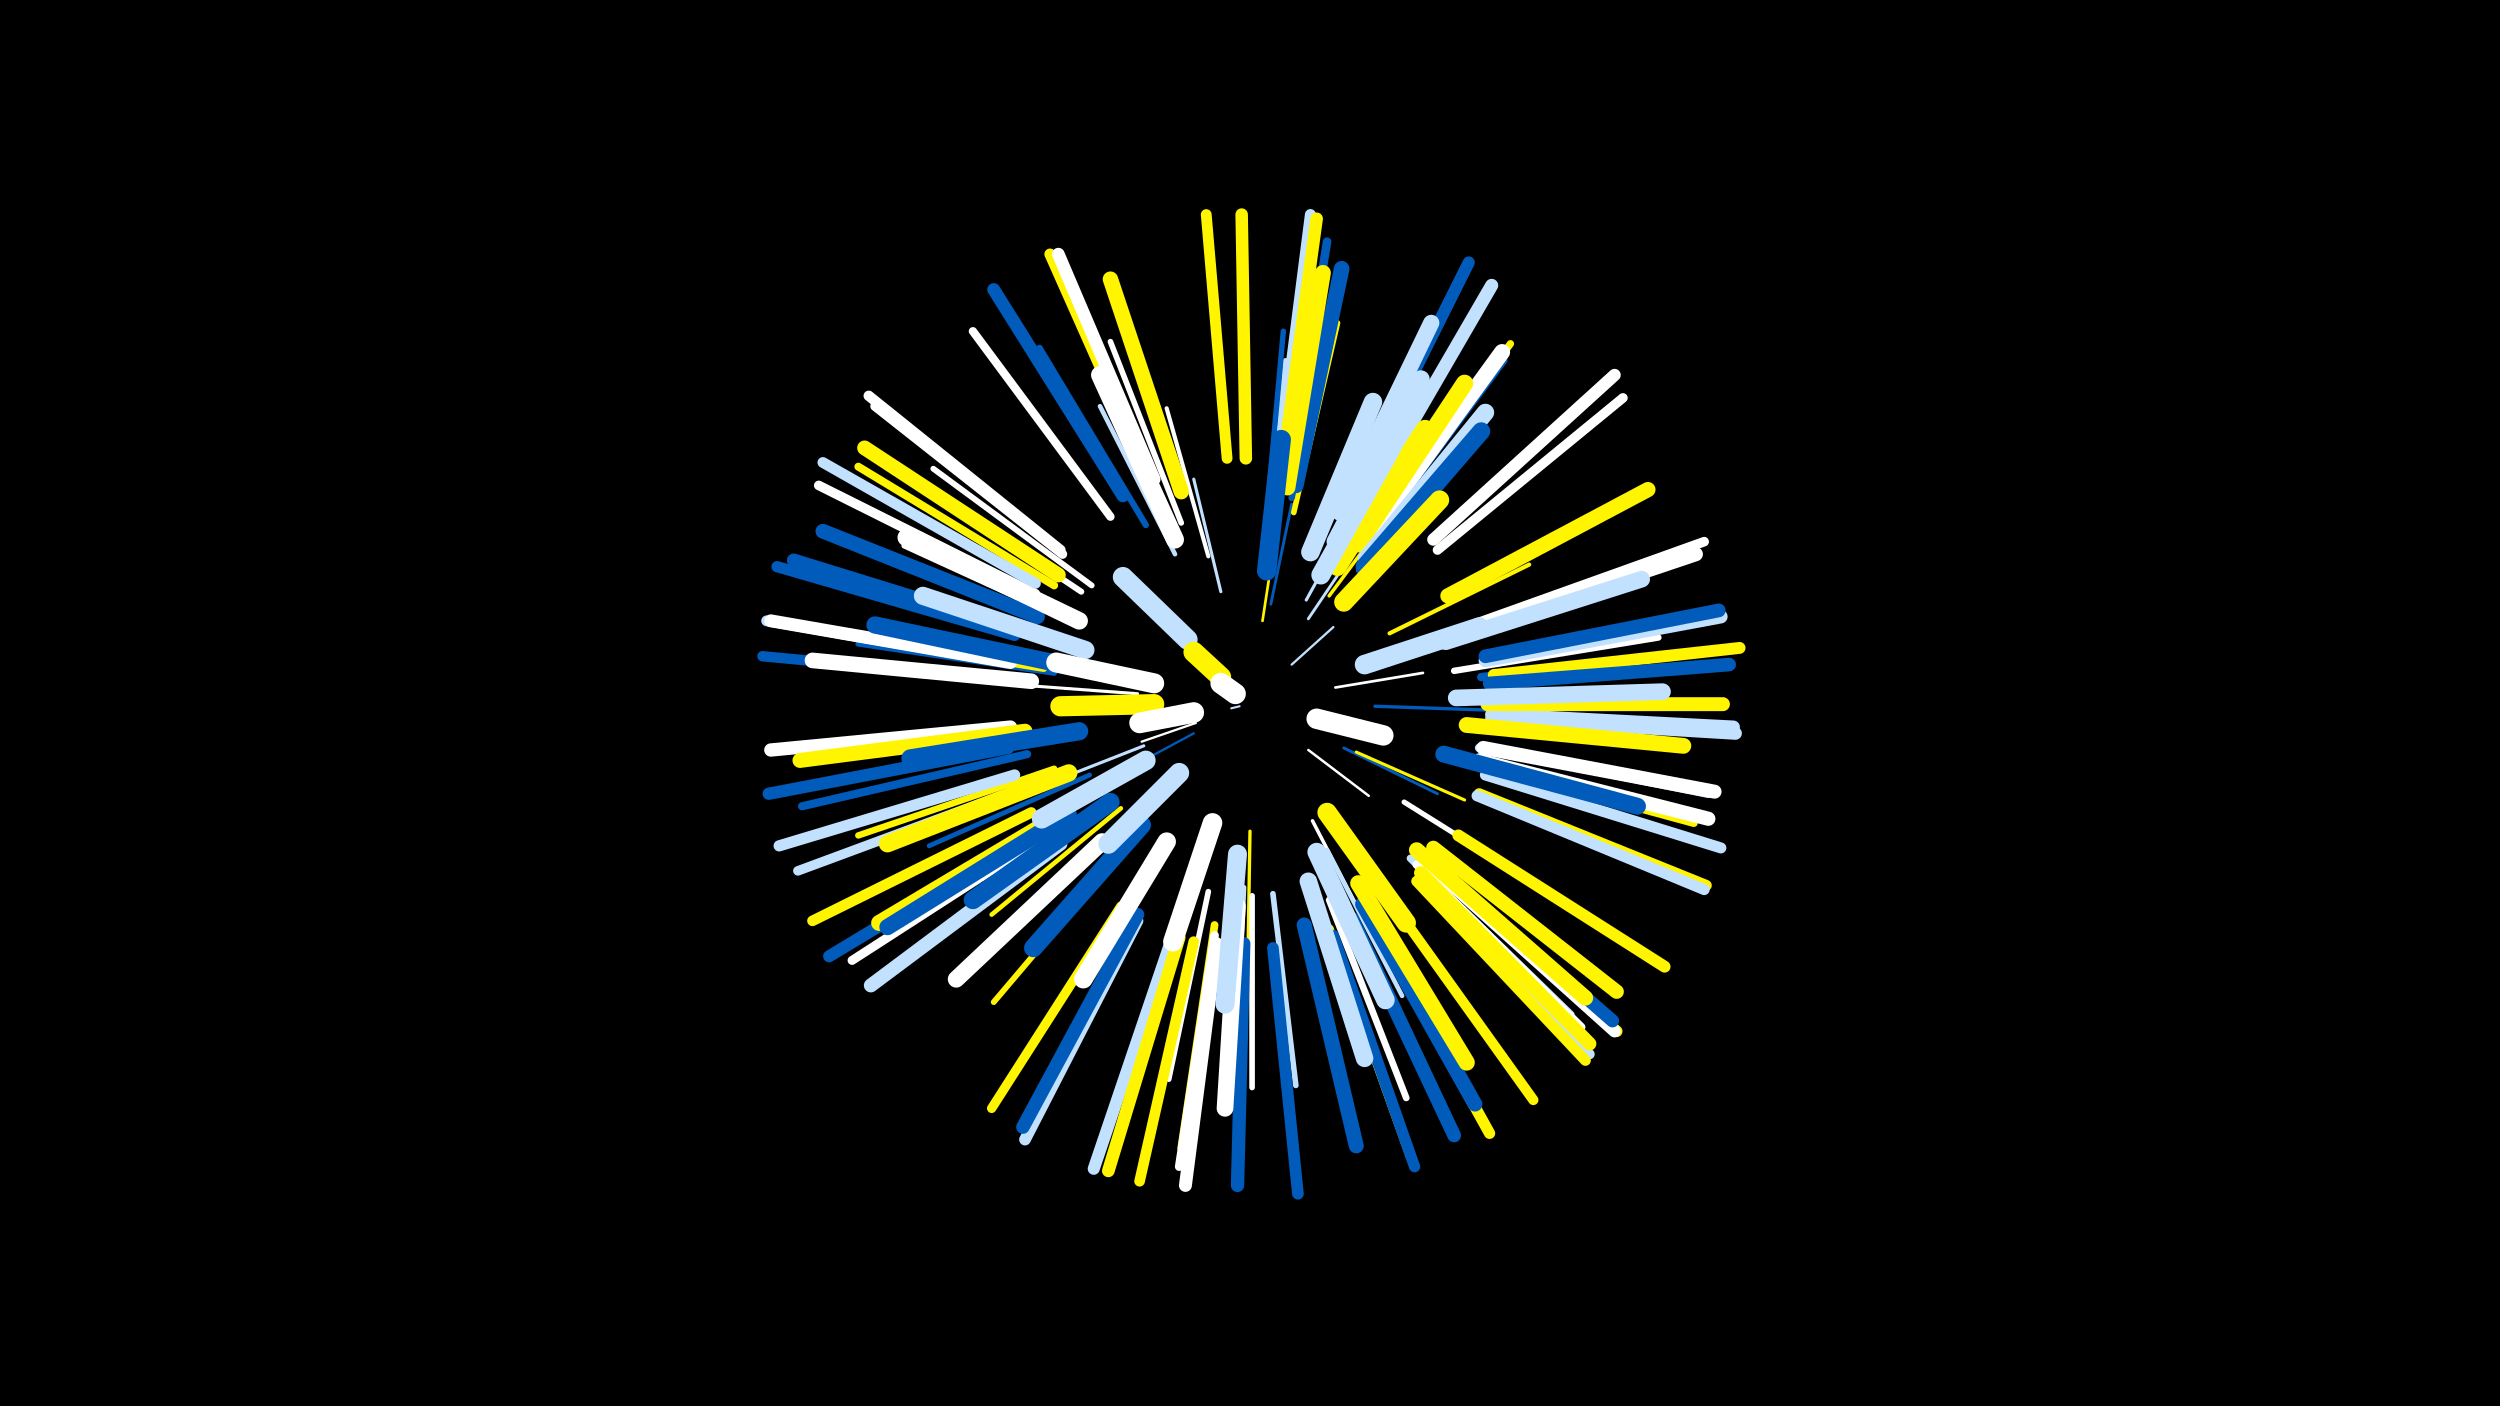 <svg width="1200" height="675" viewBox="-500 -500 1200 675" xmlns="http://www.w3.org/2000/svg"><path d="M-500-500h1200v675h-1200z" fill="#000"/><style>.sparkles path{stroke-linecap:round}</style><g class="sparkles"><path d="M95-161l-4 1" stroke-width="1.0" stroke="#c2e1ff0"/><path d="M120-181l20-18" stroke-width="1.1" stroke="#c2e1ff3"/><path d="M74-153l-26 9" stroke-width="1.1" stroke="#fff3"/><path d="M73-148l-26 14" stroke-width="1.1" stroke="#005bbb4"/><path d="M128-140l29 22" stroke-width="1.2" stroke="#fff6"/><path d="M106-202l6-39" stroke-width="1.3" stroke="#fff5007"/><path d="M141-170l42-7" stroke-width="1.3" stroke="#fff8"/><path d="M110-210l10-48" stroke-width="1.4" stroke="#005bbbB"/><path d="M128-203l27-40" stroke-width="1.4" stroke="#c2e1ffB"/><path d="M145-141l45 22" stroke-width="1.4" stroke="#005bbbC"/><path d="M47-174l-52-11" stroke-width="1.5" stroke="#c2e1ffE"/><path d="M46-167l-54-4" stroke-width="1.5" stroke="#fffE"/><path d="M49-142l-51 20" stroke-width="1.5" stroke="#c2e1ffE"/><path d="M86-216l-13-54" stroke-width="1.5" stroke="#c2e1ffE"/><path d="M127-212l27-49" stroke-width="1.5" stroke="#c2e1ffF"/><path d="M151-139l52 23" stroke-width="1.5" stroke="#fff500F"/><path d="M160-161l59 2" stroke-width="1.6" stroke="#005bbb11"/><path d="M100-101l-1 61" stroke-width="1.6" stroke="#fff50012"/><path d="M130-106l29 56" stroke-width="1.7" stroke="#fff13"/><path d="M138-214l38-51" stroke-width="1.7" stroke="#fff50014"/><path d="M163-184l64-21" stroke-width="1.8" stroke="#c2e1ff16"/><path d="M80-233l-20-71" stroke-width="2.0" stroke="#fff1B"/><path d="M167-196l67-33" stroke-width="2.0" stroke="#fff5001C"/><path d="M137-92l36 70" stroke-width="2.2" stroke="#c2e1ff21"/><path d="M64-234l-36-71" stroke-width="2.2" stroke="#c2e1ff21"/><path d="M38-112l-62 51" stroke-width="2.2" stroke="#fff50021"/><path d="M152-226l52-64" stroke-width="2.3" stroke="#005bbb23"/><path d="M109-245l8-82" stroke-width="2.3" stroke="#c2e1ff24"/><path d="M23-128l-77 34" stroke-width="2.3" stroke="#005bbb26"/><path d="M174-115l75 47" stroke-width="2.5" stroke="#fff2A"/><path d="M97-74l-4 88" stroke-width="2.5" stroke="#c2e1ff2A"/><path d="M108-252l8-89" stroke-width="2.6" stroke="#005bbb2C"/><path d="M17-200l-83-38" stroke-width="2.6" stroke="#fff2E"/><path d="M101-70l0 92" stroke-width="2.7" stroke="#fff2F"/><path d="M80-72l-19 90" stroke-width="2.7" stroke="#fff2F"/><path d="M111-71l11 92" stroke-width="2.7" stroke="#c2e1ff2F"/><path d="M67-249l-34-87" stroke-width="2.7" stroke="#fff30"/><path d="M121-254l21-91" stroke-width="2.7" stroke="#fff50031"/><path d="M24-219l-76-56" stroke-width="2.8" stroke="#fff32"/><path d="M38-91l-61 72" stroke-width="2.8" stroke="#fff50033"/><path d="M6-177l-94-14" stroke-width="2.8" stroke="#005bbb34"/><path d="M19-216l-81-54" stroke-width="2.9" stroke="#fff36"/><path d="M50-248l-51-85" stroke-width="3.0" stroke="#005bbb3A"/><path d="M198-178l98-16" stroke-width="3.1" stroke="#fff3A"/><path d="M6-131l-94 32" stroke-width="3.1" stroke="#fff5003A"/><path d="M1-179l-99-16" stroke-width="3.1" stroke="#fff5003B"/><path d="M120-261l20-99" stroke-width="3.1" stroke="#005bbb3C"/><path d="M138-68l37 95" stroke-width="3.2" stroke="#fff3F"/><path d="M161-245l61-82" stroke-width="3.3" stroke="#005bbb40"/><path d="M162-249l63-86" stroke-width="3.5" stroke="#fff50048"/><path d="M177-88l77 75" stroke-width="3.6" stroke="#c2e1ff4A"/><path d="M83-56l-16 107" stroke-width="3.7" stroke="#fff5004B"/><path d="M6-219l-94-57" stroke-width="3.8" stroke="#fff50050"/><path d="M206-134l107 29" stroke-width="3.9" stroke="#fff50051"/><path d="M-7-138l-108 25" stroke-width="3.9" stroke="#005bbb51"/><path d="M55-264l-44-101" stroke-width="3.9" stroke="#fff52"/><path d="M180-85l79 78" stroke-width="4.0" stroke="#fff54"/><path d="M33-252l-66-89" stroke-width="4.0" stroke="#fff55"/><path d="M211-175l111-13" stroke-width="4.0" stroke="#005bbb55"/><path d="M210-141l110 22" stroke-width="4.1" stroke="#c2e1ff57"/><path d="M83-51l-17 111" stroke-width="4.1" stroke="#fff58"/><path d="M119-273l18-111" stroke-width="4.1" stroke="#005bbb58"/><path d="M5-101l-96 62" stroke-width="4.3" stroke="#fff5C"/><path d="M10-234l-90-71" stroke-width="4.5" stroke="#fff61"/><path d="M38-65l-62 97" stroke-width="4.5" stroke="#fff50063"/><path d="M138-54l39 109" stroke-width="4.6" stroke="#fff50064"/><path d="M190-236l89-73" stroke-width="4.6" stroke="#fff65"/><path d="M-3-215l-104-52" stroke-width="4.6" stroke="#fff66"/><path d="M-9-122l-108 40" stroke-width="4.6" stroke="#c2e1ff66"/><path d="M209-201l109-39" stroke-width="4.6" stroke="#fff67"/><path d="M168-67l68 95" stroke-width="4.9" stroke="#fff5006D"/><path d="M181-78l82 84" stroke-width="4.9" stroke="#c2e1ff6F"/><path d="M-17-174l-117-11" stroke-width="5.0" stroke="#005bbb70"/><path d="M9-236l-92-74" stroke-width="5.0" stroke="#fff70"/><path d="M-5-110l-105 52" stroke-width="5.1" stroke="#fff50073"/><path d="M73-48l-26 115" stroke-width="5.1" stroke="#fff50074"/><path d="M180-77l81 86" stroke-width="5.2" stroke="#fff50075"/><path d="M-3-220l-102-58" stroke-width="5.2" stroke="#c2e1ff77"/><path d="M89-280l-10-117" stroke-width="5.2" stroke="#fff50077"/><path d="M-16-182l-116-20" stroke-width="5.2" stroke="#c2e1ff77"/><path d="M210-119l109 44" stroke-width="5.3" stroke="#fff50079"/><path d="M114-280l15-117" stroke-width="5.3" stroke="#c2e1ff79"/><path d="M213-128l113 35" stroke-width="5.3" stroke="#c2e1ff79"/><path d="M209-118l109 45" stroke-width="5.3" stroke="#c2e1ff79"/><path d="M52-270l-48-108" stroke-width="5.4" stroke="#fff5007B"/><path d="M-13-195l-114-33" stroke-width="5.4" stroke="#005bbb7B"/><path d="M-13-128l-113 34" stroke-width="5.4" stroke="#c2e1ff7C"/><path d="M140-51l39 111" stroke-width="5.4" stroke="#005bbb7D"/><path d="M158-59l57 103" stroke-width="5.4" stroke="#fff5007D"/><path d="M46-58l-54 105" stroke-width="5.6" stroke="#c2e1ff81"/><path d="M111-45l12 118" stroke-width="5.6" stroke="#005bbb81"/><path d="M188-84l88 79" stroke-width="5.6" stroke="#fff50083"/><path d="M217-176l118-13" stroke-width="5.7" stroke="#fff50084"/><path d="M200-99l99 63" stroke-width="5.7" stroke="#fff50085"/><path d="M63-51l-38 112" stroke-width="5.8" stroke="#c2e1ff86"/><path d="M152-268l53-106" stroke-width="5.8" stroke="#005bbb87"/><path d="M-1-102l-101 61" stroke-width="5.8" stroke="#005bbb88"/><path d="M188-241l87-79" stroke-width="5.9" stroke="#fff89"/><path d="M187-84l88 79" stroke-width="5.9" stroke="#fff89"/><path d="M-16-141l-115 22" stroke-width="5.9" stroke="#005bbb8A"/><path d="M98-280l-2-117" stroke-width="6.0" stroke="#fff5008D"/><path d="M116-279l16-116" stroke-width="6.0" stroke="#fff5008E"/><path d="M66-50l-34 112" stroke-width="6.1" stroke="#fff5008F"/><path d="M54-270l-46-108" stroke-width="6.1" stroke="#fff90"/><path d="M84-47l-15 116" stroke-width="6.2" stroke="#fff93"/><path d="M39-262l-62-99" stroke-width="6.2" stroke="#005bbb93"/><path d="M216-155l117 7" stroke-width="6.2" stroke="#c2e1ff93"/><path d="M-15-182l-115-20" stroke-width="6.2" stroke="#fff94"/><path d="M216-157l116 6" stroke-width="6.3" stroke="#c2e1ff95"/><path d="M158-263l58-100" stroke-width="6.3" stroke="#c2e1ff97"/><path d="M187-86l87 76" stroke-width="6.3" stroke="#005bbb97"/><path d="M97-47l-3 116" stroke-width="6.4" stroke="#005bbb98"/><path d="M-15-151l-115 11" stroke-width="6.4" stroke="#fff99"/><path d="M215-172l115-9" stroke-width="6.5" stroke="#005bbb9A"/><path d="M182-81l81 82" stroke-width="6.5" stroke="#fff5009B"/><path d="M46-61l-55 102" stroke-width="6.5" stroke="#005bbb9B"/><path d="M213-183l113-21" stroke-width="6.5" stroke="#c2e1ff9C"/><path d="M213-185l112-22" stroke-width="6.6" stroke="#005bbb9D"/><path d="M149-59l49 104" stroke-width="6.6" stroke="#005bbb9D"/><path d="M-9-197l-110-34" stroke-width="6.6" stroke="#005bbb9E"/><path d="M214-162l113 0" stroke-width="6.7" stroke="#fff500A2"/><path d="M212-141l111 21" stroke-width="6.7" stroke="#fffA2"/><path d="M9-95l-91 68" stroke-width="6.7" stroke="#c2e1ffA2"/><path d="M210-135l110 28" stroke-width="6.8" stroke="#fffA2"/><path d="M207-198l107-36" stroke-width="6.8" stroke="#fffA4"/><path d="M188-93l88 69" stroke-width="6.9" stroke="#fff500A7"/><path d="M8-224l-93-61" stroke-width="7.1" stroke="#fff500AB"/><path d="M-2-204l-103-41" stroke-width="7.1" stroke="#005bbbAC"/><path d="M154-66l54 96" stroke-width="7.1" stroke="#005bbbAC"/><path d="M126-56l25 106" stroke-width="7.2" stroke="#005bbbAF"/><path d="M-8-149l-108 14" stroke-width="7.2" stroke="#fff500B0"/><path d="M195-214l96-51" stroke-width="7.3" stroke="#fff500B2"/><path d="M67-264l-34-102" stroke-width="7.4" stroke="#fff500B5"/><path d="M180-92l81 71" stroke-width="7.4" stroke="#fff500B5"/><path d="M122-267l22-104" stroke-width="7.5" stroke="#005bbbB7"/><path d="M-5-173l-105-10" stroke-width="7.5" stroke="#fffB9"/><path d="M118-266l17-103" stroke-width="7.6" stroke="#fff500BA"/><path d="M204-152l104 10" stroke-width="7.6" stroke="#fff500BA"/><path d="M160-247l61-84" stroke-width="7.7" stroke="#fffBC"/><path d="M11-110l-89 53" stroke-width="7.7" stroke="#fff500BC"/><path d="M13-109l-87 54" stroke-width="7.8" stroke="#005bbbBF"/><path d="M143-254l44-91" stroke-width="7.8" stroke="#c2e1ffC1"/><path d="M152-76l52 86" stroke-width="7.8" stroke="#fff500C2"/><path d="M199-165l99-3" stroke-width="8.0" stroke="#c2e1ffC4"/><path d="M194-192l94-30" stroke-width="8.0" stroke="#c2e1ffC5"/><path d="M94-65l-6 97" stroke-width="8.0" stroke="#fffC7"/><path d="M29-96l-70 66" stroke-width="8.1" stroke="#fffC8"/><path d="M193-138l93 25" stroke-width="8.1" stroke="#005bbbC9"/><path d="M13-129l-87 34" stroke-width="8.3" stroke="#fff500CD"/><path d="M152-239l51-77" stroke-width="8.3" stroke="#fff500CE"/><path d="M10-181l-90-19" stroke-width="8.3" stroke="#005bbbCF"/><path d="M18-202l-83-40" stroke-width="8.4" stroke="#fffD0"/><path d="M128-77l27 85" stroke-width="8.4" stroke="#c2e1ffD2"/><path d="M156-232l57-70" stroke-width="8.4" stroke="#c2e1ffD2"/><path d="M141-240l41-78" stroke-width="8.5" stroke="#c2e1ffD4"/><path d="M64-241l-36-79" stroke-width="8.6" stroke="#fffD6"/><path d="M155-228l56-65" stroke-width="8.6" stroke="#005bbbD7"/><path d="M18-149l-81 13" stroke-width="8.7" stroke="#005bbbDA"/><path d="M21-188l-78-26" stroke-width="8.7" stroke="#c2e1ffDA"/><path d="M33-115l-66 47" stroke-width="8.8" stroke="#005bbbDB"/><path d="M48-104l-52 59" stroke-width="8.9" stroke="#005bbbDE"/><path d="M132-91l33 71" stroke-width="8.9" stroke="#c2e1ffDF"/><path d="M142-228l42-66" stroke-width="8.9" stroke="#fff500DF"/><path d="M129-235l30-72" stroke-width="8.9" stroke="#c2e1ffDF"/><path d="M60-96l-40 66" stroke-width="8.9" stroke="#fffDF"/><path d="M94-90l-6 72" stroke-width="9.1" stroke="#c2e1ffE4"/><path d="M134-224l34-61" stroke-width="9.1" stroke="#c2e1ffE5"/><path d="M145-211l46-49" stroke-width="9.2" stroke="#fff500E8"/><path d="M137-110l38 53" stroke-width="9.3" stroke="#fff500EA"/><path d="M108-226l7-63" stroke-width="9.3" stroke="#005bbbEB"/><path d="M82-105l-19 57" stroke-width="9.4" stroke="#fffED"/><path d="M155-181l55-18" stroke-width="9.4" stroke="#c2e1ffEE"/><path d="M50-135l-50 28" stroke-width="9.4" stroke="#c2e1ffEE"/><path d="M66-129l-34 34" stroke-width="9.6" stroke="#c2e1ffF4"/><path d="M54-172l-47-10" stroke-width="9.6" stroke="#fffF4"/><path d="M54-162l-45 1" stroke-width="9.7" stroke="#fff500F5"/><path d="M70-193l-31-30" stroke-width="9.7" stroke="#c2e1ffF6"/><path d="M132-155l32 8" stroke-width="9.8" stroke="#fffF9"/><path d="M73-158l-26 5" stroke-width="9.9" stroke="#fffFB"/><path d="M86-175l-13-12" stroke-width="9.9" stroke="#fff500FD"/><path d="M93-167l-7-5" stroke-width="10.0" stroke="#fffFE"/></g></svg>